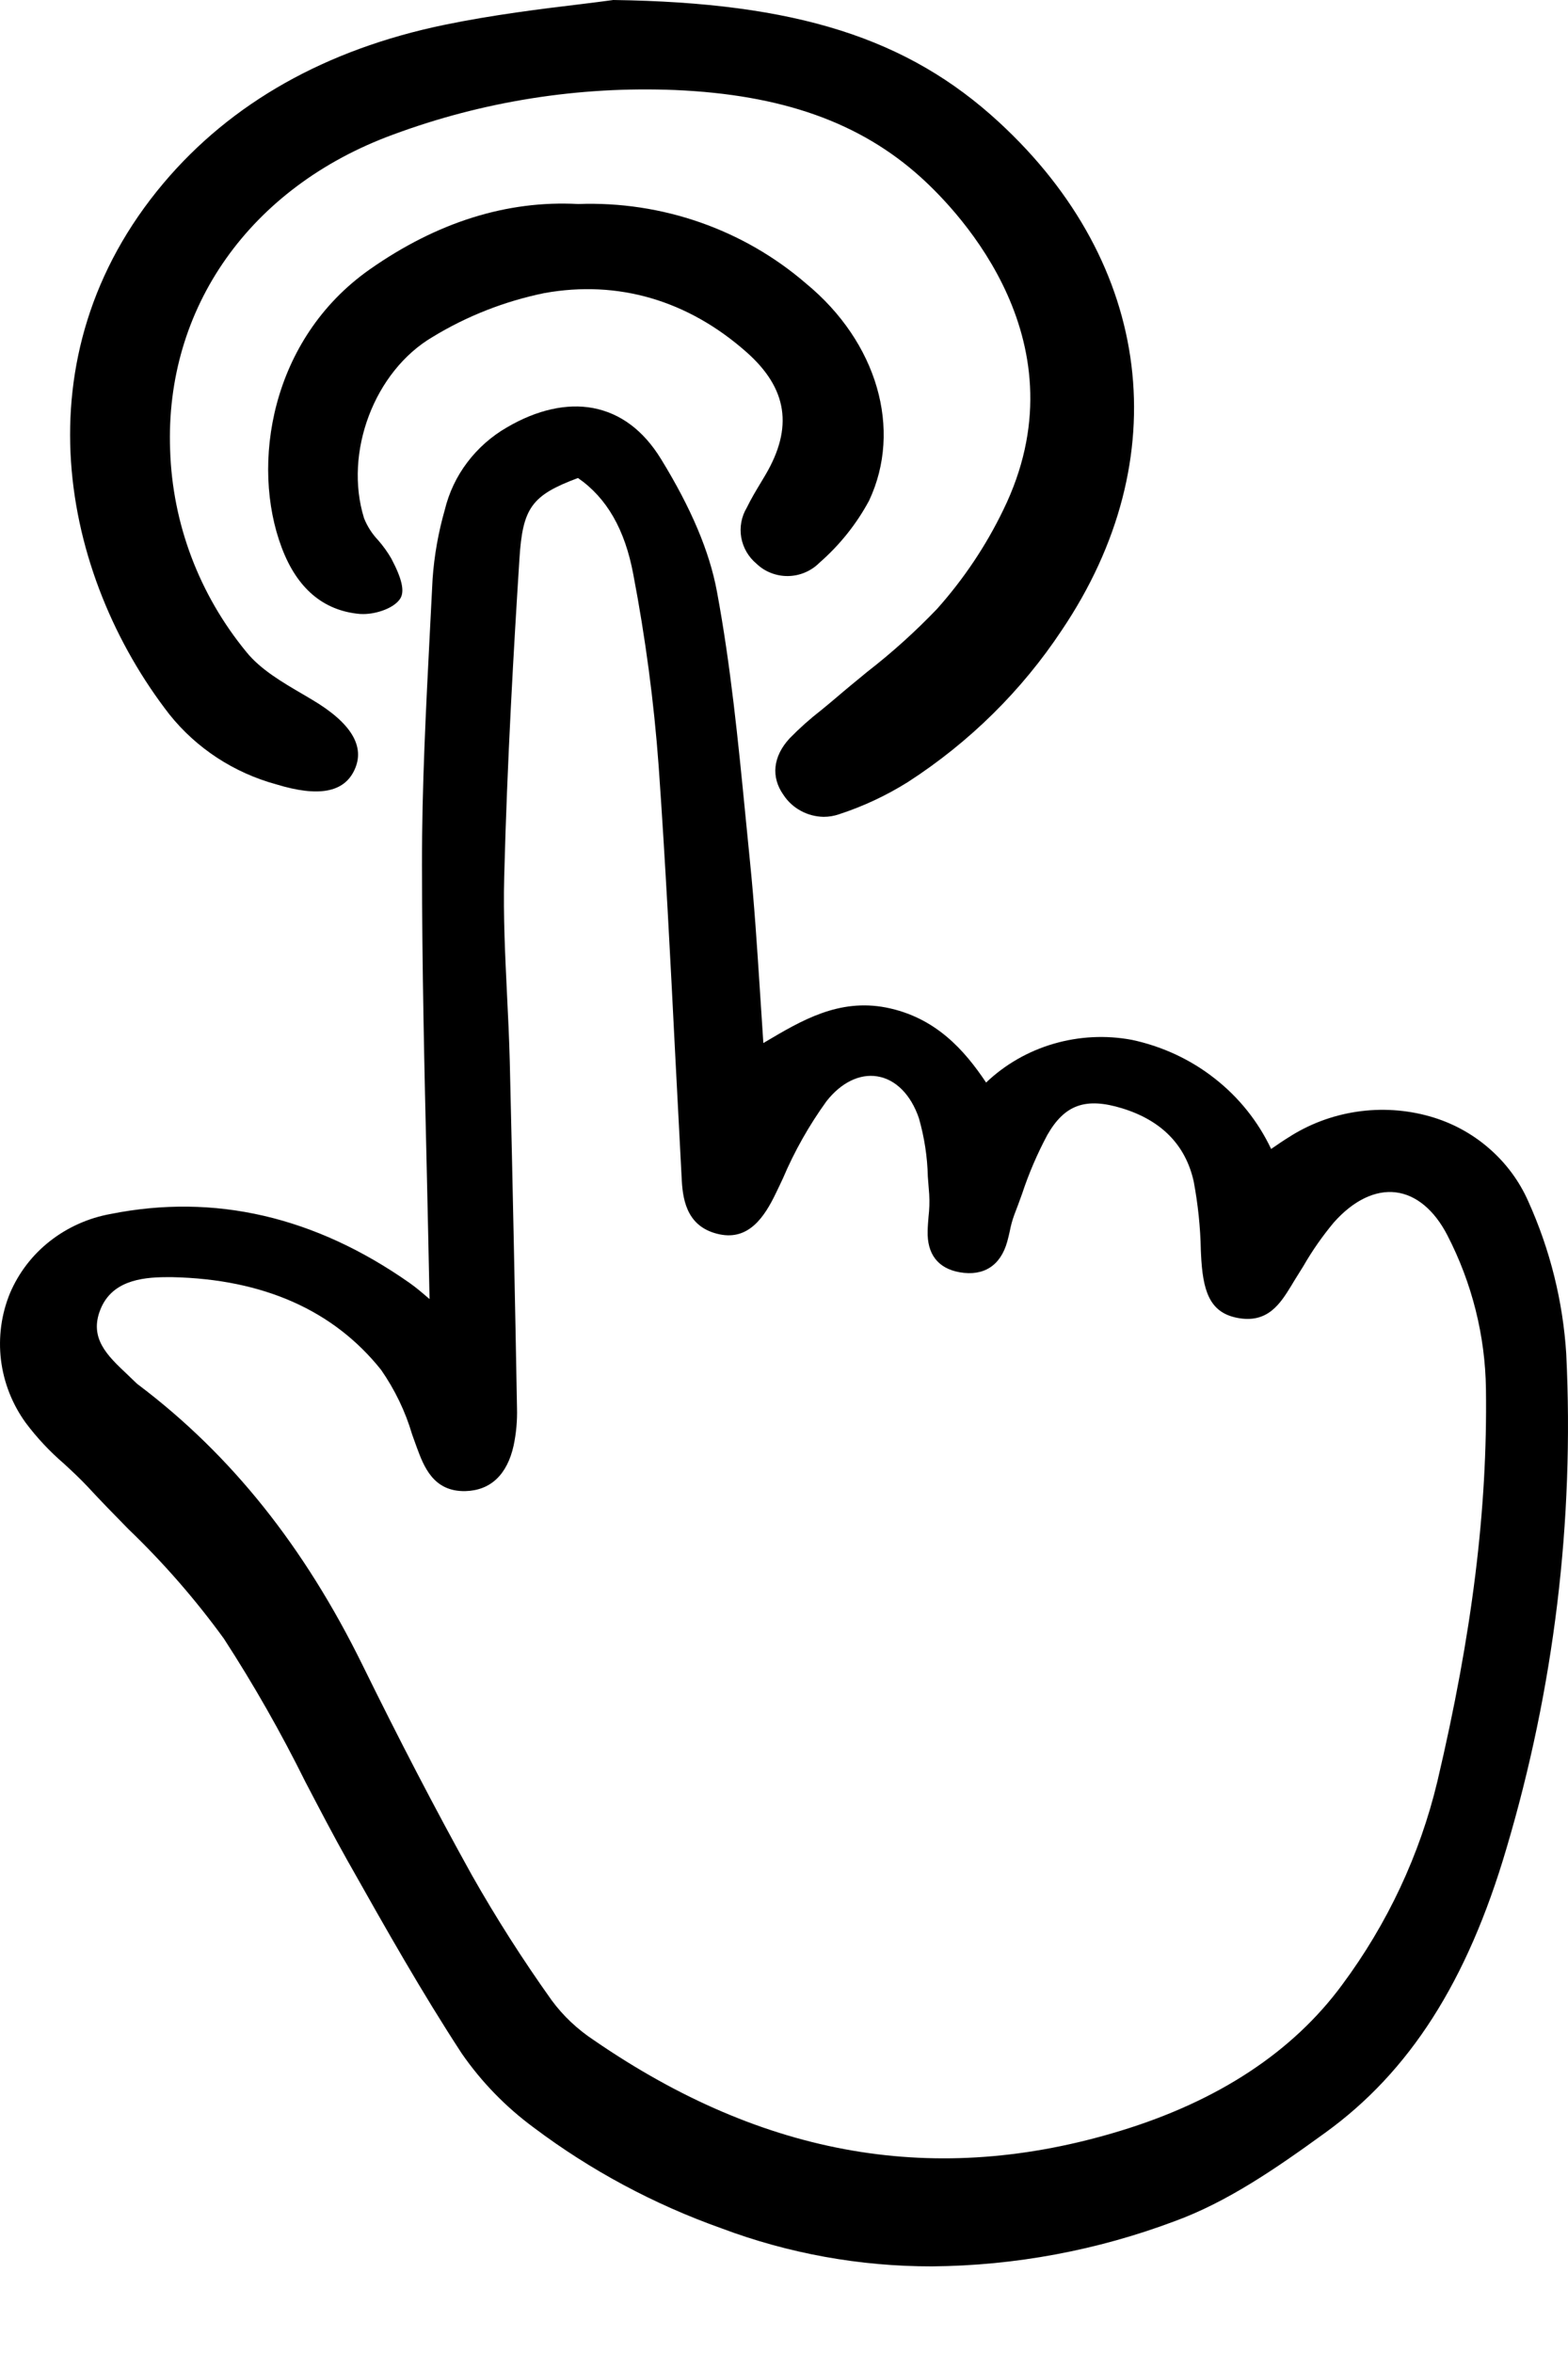 <svg width="18" height="27" viewBox="0 0 18 27" fill="none" xmlns="http://www.w3.org/2000/svg">
<path d="M17.543 13.783C17.44 13.55 17.285 13.342 17.09 13.174C16.895 13.005 16.664 12.881 16.413 12.81C16.141 12.733 15.854 12.715 15.574 12.757C15.293 12.799 15.025 12.9 14.789 13.053C14.732 13.088 14.677 13.126 14.62 13.165L14.592 13.184C14.443 12.869 14.222 12.592 13.944 12.375C13.667 12.157 13.341 12.006 12.993 11.932C12.694 11.876 12.386 11.892 12.095 11.977C11.803 12.062 11.537 12.215 11.32 12.422C11.073 12.052 10.741 11.673 10.171 11.561C9.629 11.456 9.202 11.709 8.788 11.954L8.763 11.969C8.749 11.762 8.736 11.559 8.723 11.359C8.69 10.852 8.659 10.374 8.61 9.891C8.592 9.713 8.574 9.534 8.557 9.355C8.474 8.509 8.388 7.635 8.23 6.787C8.145 6.329 7.935 5.832 7.588 5.267C7.386 4.938 7.123 4.742 6.807 4.682C6.506 4.626 6.165 4.702 5.821 4.903C5.642 5.006 5.487 5.143 5.364 5.306C5.241 5.468 5.154 5.653 5.106 5.85C5.032 6.109 4.985 6.374 4.966 6.642C4.956 6.844 4.946 7.045 4.935 7.246C4.89 8.125 4.843 9.034 4.844 9.928C4.845 11.1 4.871 12.249 4.9 13.466C4.911 13.942 4.921 14.422 4.931 14.906L4.907 14.886C4.835 14.824 4.772 14.771 4.704 14.723C3.617 13.959 2.462 13.692 1.27 13.93C1.015 13.976 0.776 14.083 0.574 14.241C0.372 14.399 0.215 14.604 0.115 14.838C0.015 15.081 -0.02 15.344 0.011 15.604C0.043 15.864 0.14 16.112 0.295 16.326C0.423 16.497 0.571 16.655 0.734 16.795C0.826 16.88 0.921 16.968 1.006 17.059C1.159 17.225 1.32 17.389 1.476 17.548C1.878 17.934 2.244 18.354 2.57 18.803C2.914 19.333 3.226 19.882 3.506 20.447C3.663 20.747 3.825 21.059 3.994 21.359L4.023 21.41C4.426 22.125 4.843 22.863 5.3 23.562C5.526 23.889 5.806 24.177 6.128 24.414C6.781 24.905 7.507 25.294 8.281 25.569C9.052 25.859 9.872 26.007 10.699 26.006C11.652 25.998 12.595 25.822 13.484 25.488C14.09 25.267 14.647 24.883 15.211 24.474C16.183 23.772 16.844 22.736 17.292 21.215C17.84 19.372 18.073 17.454 17.98 15.537C17.942 14.932 17.794 14.338 17.543 13.783ZM6.821 23.413C6.631 23.288 6.464 23.132 6.331 22.95C6.001 22.487 5.695 22.008 5.416 21.515C4.995 20.756 4.585 19.968 4.162 19.107C3.492 17.744 2.652 16.694 1.595 15.895C1.582 15.886 1.57 15.876 1.559 15.865C1.526 15.833 1.492 15.801 1.458 15.768C1.233 15.556 1.02 15.355 1.153 15.025C1.28 14.709 1.601 14.655 1.913 14.655C1.935 14.655 1.957 14.655 1.979 14.655C3.024 14.678 3.83 15.036 4.375 15.719C4.533 15.947 4.654 16.197 4.731 16.46C4.749 16.51 4.766 16.559 4.784 16.607C4.864 16.823 4.972 17.119 5.344 17.11C5.631 17.102 5.822 16.922 5.896 16.588C5.926 16.447 5.939 16.302 5.935 16.157C5.914 14.989 5.886 13.604 5.852 12.18C5.845 11.922 5.833 11.66 5.82 11.406C5.799 10.965 5.776 10.509 5.788 10.063C5.822 8.737 5.899 7.415 5.963 6.411C6 5.829 6.101 5.684 6.635 5.485C6.966 5.714 7.174 6.076 7.27 6.591C7.409 7.318 7.507 8.052 7.561 8.789C7.639 9.891 7.696 11.014 7.751 12.099C7.776 12.583 7.801 13.068 7.827 13.552C7.841 13.798 7.902 14.089 8.262 14.164C8.597 14.233 8.777 13.963 8.908 13.689C8.935 13.634 8.961 13.578 8.987 13.523C9.12 13.21 9.288 12.913 9.488 12.636C9.656 12.422 9.869 12.318 10.071 12.351C10.282 12.385 10.457 12.561 10.549 12.832C10.611 13.05 10.646 13.274 10.651 13.5C10.656 13.569 10.661 13.638 10.667 13.706C10.672 13.792 10.669 13.878 10.659 13.963C10.655 14.017 10.65 14.07 10.649 14.123C10.641 14.391 10.768 14.555 11.017 14.599C11.293 14.647 11.487 14.522 11.563 14.246C11.574 14.207 11.583 14.167 11.592 14.127C11.604 14.065 11.62 14.004 11.642 13.944C11.674 13.863 11.703 13.781 11.733 13.699C11.81 13.466 11.907 13.24 12.023 13.023C12.222 12.675 12.463 12.589 12.883 12.718C13.334 12.857 13.61 13.139 13.703 13.556C13.752 13.817 13.78 14.081 13.785 14.346L13.787 14.388C13.806 14.804 13.88 15.057 14.198 15.121C14.553 15.193 14.698 14.957 14.826 14.749C14.839 14.726 14.853 14.704 14.867 14.681C14.899 14.63 14.931 14.579 14.963 14.527C15.064 14.351 15.181 14.184 15.312 14.027C15.535 13.776 15.787 13.653 16.023 13.682C16.256 13.71 16.466 13.885 16.615 14.174C16.898 14.722 17.05 15.326 17.058 15.939C17.077 17.316 16.9 18.746 16.5 20.443C16.299 21.283 15.927 22.075 15.408 22.774C14.842 23.543 13.987 24.107 12.864 24.45C10.753 25.095 8.776 24.756 6.821 23.413Z" fill="black"/>
<path d="M3.174 9.001C3.656 9.148 3.949 9.094 4.069 8.835C4.195 8.566 4.032 8.296 3.586 8.031L3.483 7.97C3.241 7.829 2.99 7.682 2.828 7.481C2.286 6.821 1.979 6.008 1.953 5.163C1.892 3.533 2.872 2.146 4.511 1.545C5.543 1.162 6.645 0.988 7.749 1.033C8.976 1.086 9.872 1.404 10.57 2.034C11.028 2.448 12.45 3.945 11.517 5.852C11.319 6.262 11.063 6.644 10.757 6.987C10.509 7.246 10.242 7.487 9.957 7.708C9.835 7.808 9.713 7.908 9.594 8.01C9.539 8.057 9.483 8.103 9.427 8.149C9.298 8.249 9.177 8.357 9.064 8.473C8.873 8.68 8.848 8.917 8.995 9.123C9.045 9.199 9.113 9.261 9.193 9.304C9.273 9.348 9.363 9.371 9.454 9.373C9.515 9.373 9.576 9.363 9.633 9.343C9.912 9.252 10.178 9.127 10.425 8.972C11.13 8.516 11.73 7.924 12.189 7.231C13.513 5.266 13.237 3.032 11.468 1.402C10.419 0.435 9.137 0.029 7.042 0H7.037L7.033 0.001C6.929 0.015 6.799 0.032 6.649 0.05C6.231 0.1 5.658 0.17 5.097 0.286C3.738 0.568 2.654 1.18 1.876 2.103C0.198 4.094 0.702 6.598 1.945 8.198C2.256 8.587 2.686 8.868 3.174 9.001Z" fill="black"/>
<path d="M8.734 5.538C8.678 5.631 8.621 5.726 8.573 5.825C8.511 5.928 8.489 6.049 8.509 6.167C8.53 6.285 8.592 6.392 8.685 6.469C8.733 6.515 8.789 6.551 8.852 6.575C8.914 6.599 8.98 6.611 9.047 6.61C9.114 6.609 9.18 6.595 9.241 6.569C9.303 6.543 9.358 6.506 9.405 6.459C9.638 6.256 9.832 6.014 9.977 5.744C10.361 4.927 10.07 3.926 9.254 3.254C8.535 2.633 7.598 2.306 6.637 2.341C5.82 2.297 5.015 2.55 4.242 3.093C3.107 3.892 2.875 5.333 3.234 6.284C3.41 6.752 3.712 7.008 4.131 7.045C4.144 7.046 4.157 7.046 4.171 7.046C4.326 7.046 4.527 6.976 4.595 6.868C4.647 6.784 4.615 6.642 4.492 6.409C4.449 6.335 4.399 6.265 4.342 6.2C4.272 6.126 4.216 6.04 4.179 5.946C3.945 5.192 4.298 4.259 4.967 3.866C5.361 3.626 5.795 3.456 6.249 3.363C7.094 3.211 7.896 3.445 8.57 4.041C9.04 4.457 9.108 4.905 8.786 5.451L8.734 5.538Z" fill="black"/>
</svg>
